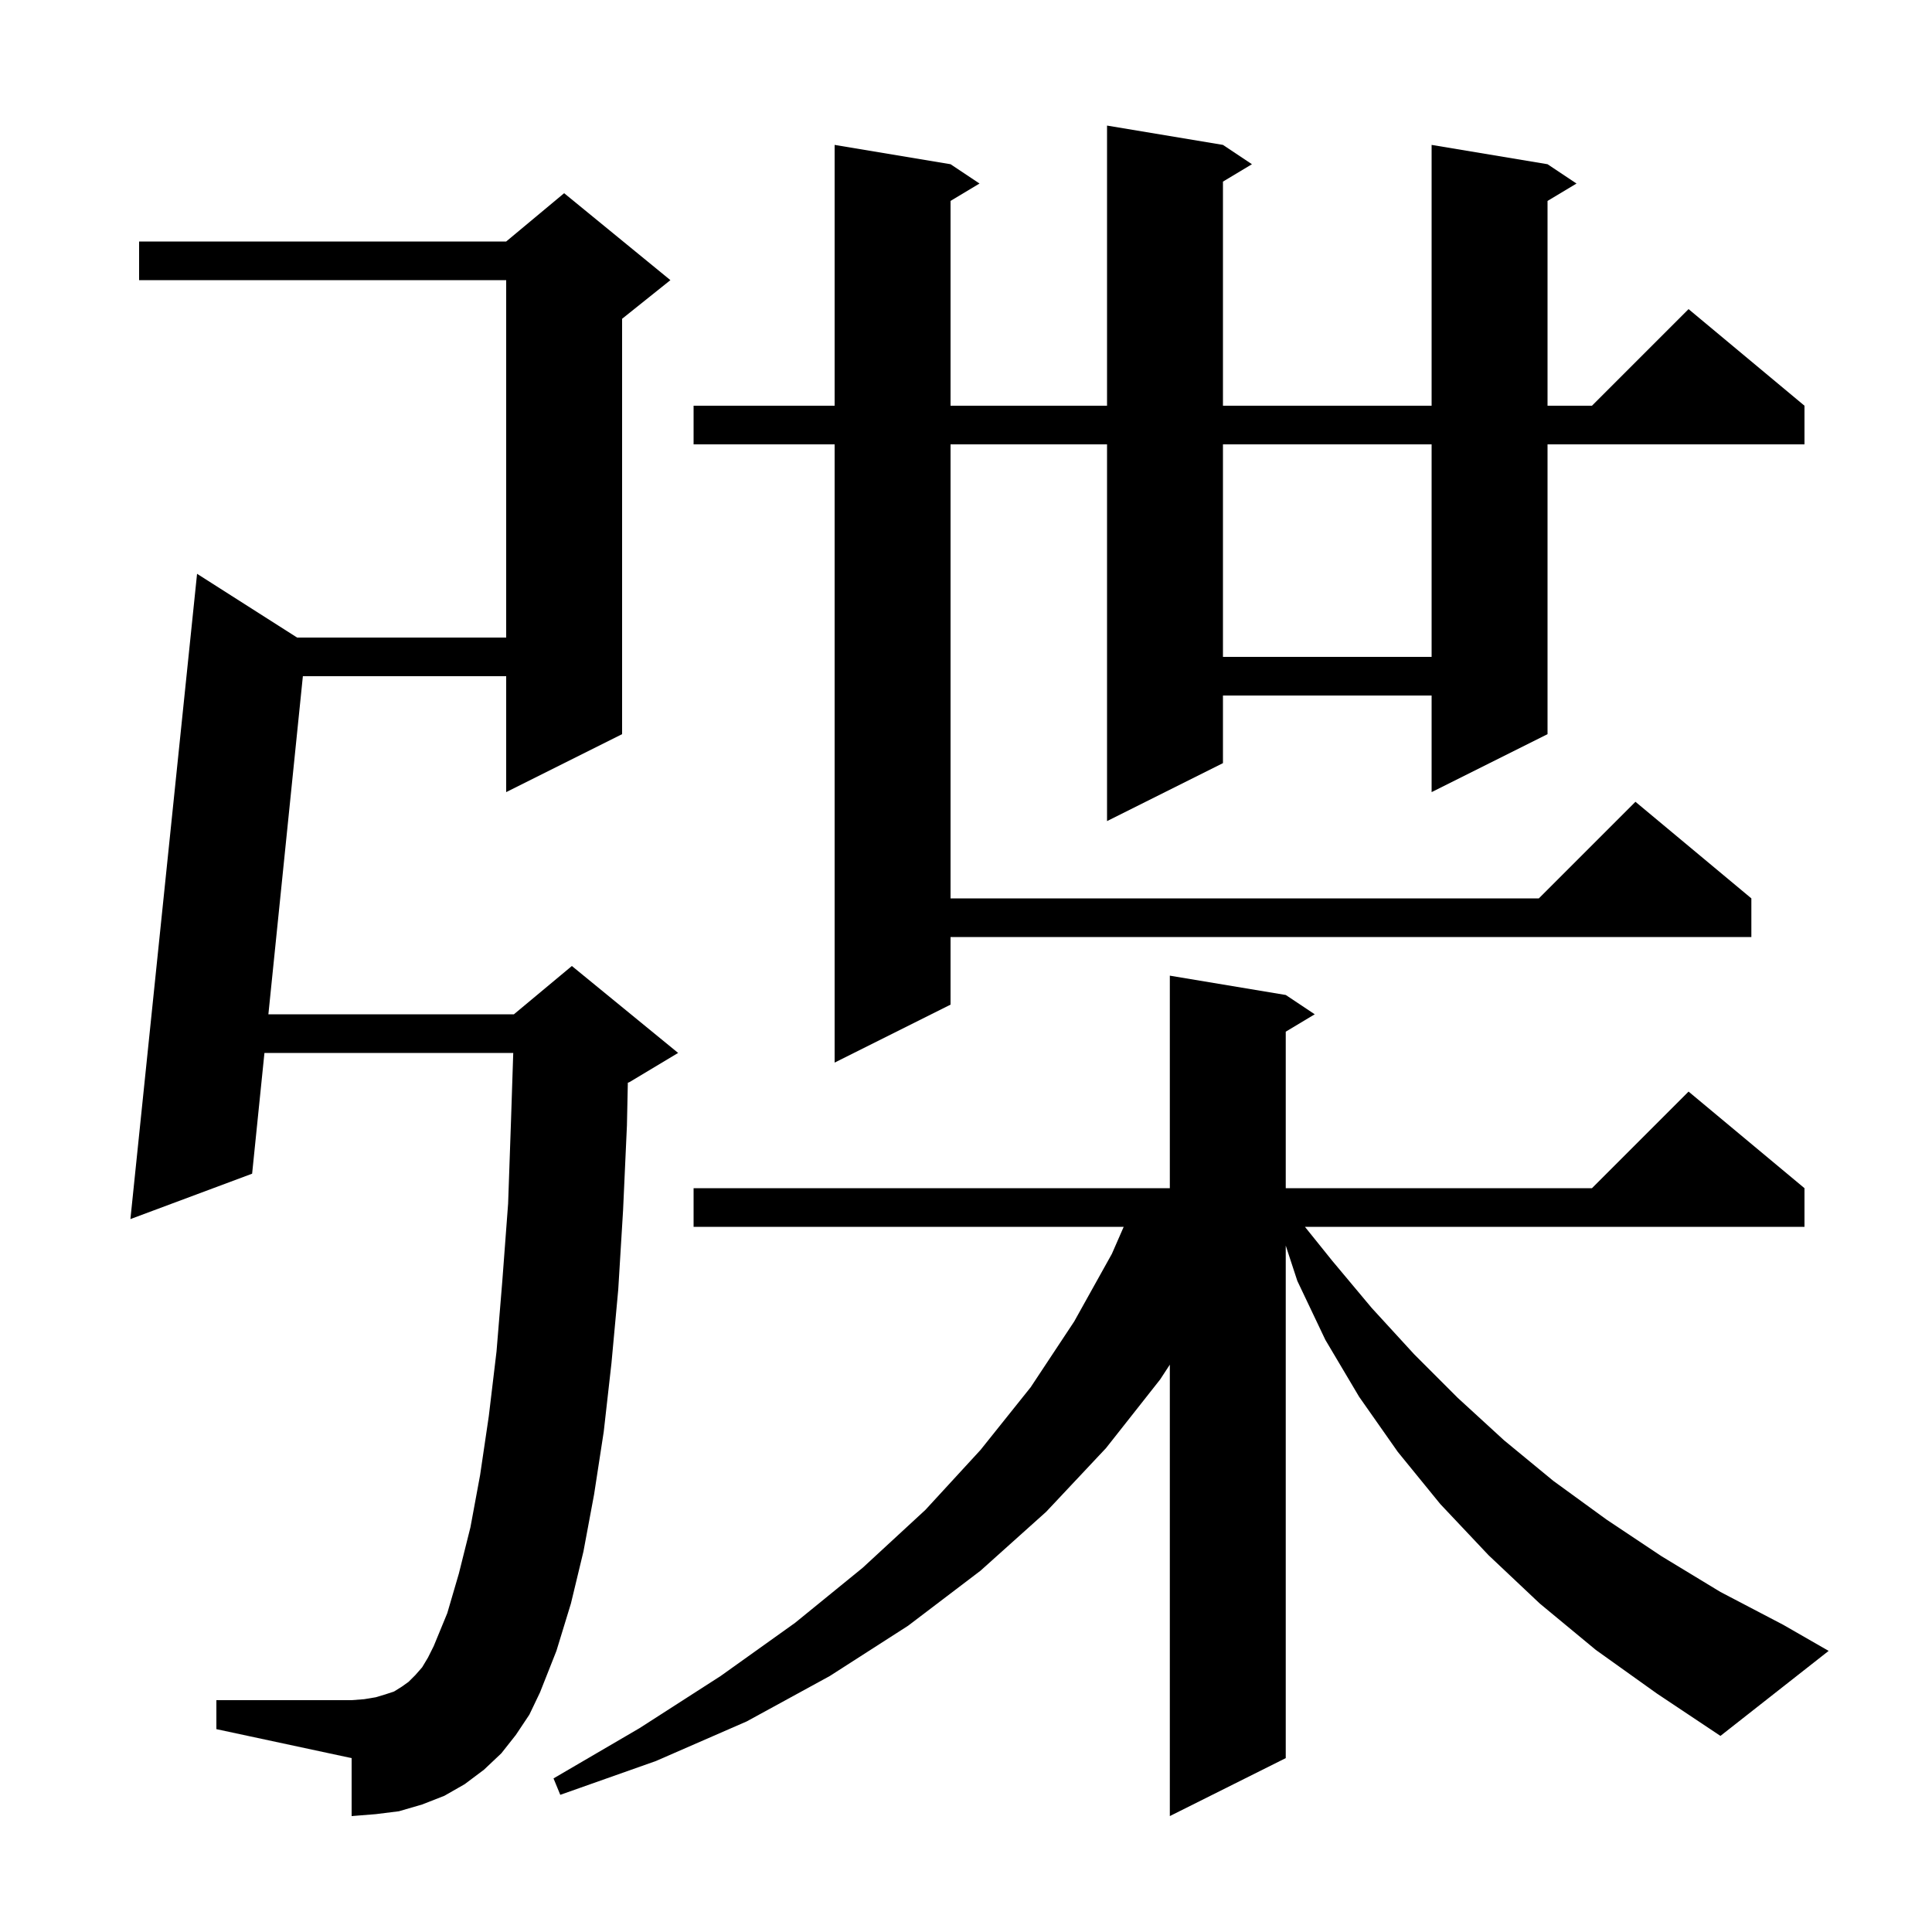 <svg xmlns="http://www.w3.org/2000/svg" xmlns:xlink="http://www.w3.org/1999/xlink" version="1.1" baseProfile="full" viewBox="0 0 200 200" width="200" height="200">
<g fill="black">
<path d="M 165.2 170.8 L 159.4 166.0 L 154.1 161.0 L 149.1 155.7 L 144.7 150.3 L 140.7 144.6 L 137.2 138.7 L 134.3 132.6 L 133.1 128.943 L 133.1 182.0 L 121.1 188.0 L 121.1 141.269 L 120.1 142.8 L 114.5 149.9 L 108.3 156.5 L 101.5 162.6 L 94.0 168.3 L 85.9 173.5 L 77.3 178.2 L 67.9 182.3 L 58.0 185.8 L 57.3 184.1 L 66.2 178.9 L 74.6 173.5 L 82.3 168.0 L 89.3 162.3 L 95.8 156.3 L 101.5 150.1 L 106.7 143.6 L 111.2 136.8 L 115.1 129.8 L 116.325 127.0 L 71.8 127.0 L 71.8 123.0 L 121.1 123.0 L 121.1 101.0 L 133.1 103.0 L 136.1 105.0 L 133.1 106.8 L 133.1 123.0 L 164.8 123.0 L 174.8 113.0 L 186.8 123.0 L 186.8 127.0 L 135.086 127.0 L 137.9 130.5 L 142.0 135.4 L 146.4 140.2 L 150.9 144.7 L 155.7 149.1 L 160.8 153.3 L 166.3 157.3 L 172.0 161.1 L 178.1 164.8 L 184.6 168.2 L 189.3 170.9 L 178.1 179.7 L 171.5 175.3 Z M 53.4 179.6 L 51.9 181.5 L 50.1 183.2 L 48.1 184.7 L 46.0 185.9 L 43.7 186.8 L 41.3 187.5 L 38.9 187.8 L 36.4 188.0 L 36.4 182.0 L 22.4 179.0 L 22.4 176.0 L 36.4 176.0 L 37.7 175.9 L 38.9 175.7 L 39.9 175.4 L 40.8 175.1 L 41.6 174.6 L 42.3 174.1 L 43.0 173.4 L 43.7 172.6 L 44.3 171.6 L 44.9 170.4 L 46.3 167.0 L 47.5 162.9 L 48.7 158.1 L 49.7 152.7 L 50.6 146.6 L 51.4 139.9 L 52.0 132.6 L 52.6 124.6 L 52.9 116.0 L 53.131 109.0 L 27.375 109.0 L 26.1 121.5 L 13.5 126.2 L 20.4 59.4 L 30.758 66.0 L 52.4 66.0 L 52.4 29.0 L 14.4 29.0 L 14.4 25.0 L 52.4 25.0 L 58.4 20.0 L 69.4 29.0 L 64.4 33.0 L 64.4 76.0 L 52.4 82.0 L 52.4 70.0 L 31.353 70.0 L 27.783 105.0 L 53.2 105.0 L 59.2 100.0 L 70.2 109.0 L 65.2 112.0 L 64.993 112.086 L 64.9 116.5 L 64.5 125.3 L 64.0 133.5 L 63.3 141.1 L 62.5 148.2 L 61.5 154.7 L 60.4 160.6 L 59.1 166.0 L 57.6 170.9 L 55.9 175.2 L 54.8 177.5 Z M 126.6 15.0 L 129.6 17.0 L 126.6 18.8 L 126.6 42.0 L 148.2 42.0 L 148.2 15.0 L 160.2 17.0 L 163.2 19.0 L 160.2 20.8 L 160.2 42.0 L 164.8 42.0 L 174.8 32.0 L 186.8 42.0 L 186.8 46.0 L 160.2 46.0 L 160.2 76.0 L 148.2 82.0 L 148.2 72.0 L 126.6 72.0 L 126.6 79.0 L 114.6 85.0 L 114.6 46.0 L 98.4 46.0 L 98.4 93.0 L 159.3 93.0 L 169.3 83.0 L 181.3 93.0 L 181.3 97.0 L 98.4 97.0 L 98.4 104.0 L 86.4 110.0 L 86.4 46.0 L 71.8 46.0 L 71.8 42.0 L 86.4 42.0 L 86.4 15.0 L 98.4 17.0 L 101.4 19.0 L 98.4 20.8 L 98.4 42.0 L 114.6 42.0 L 114.6 13.0 Z M 126.6 46.0 L 126.6 68.0 L 148.2 68.0 L 148.2 46.0 Z " />
</g>
</svg>
